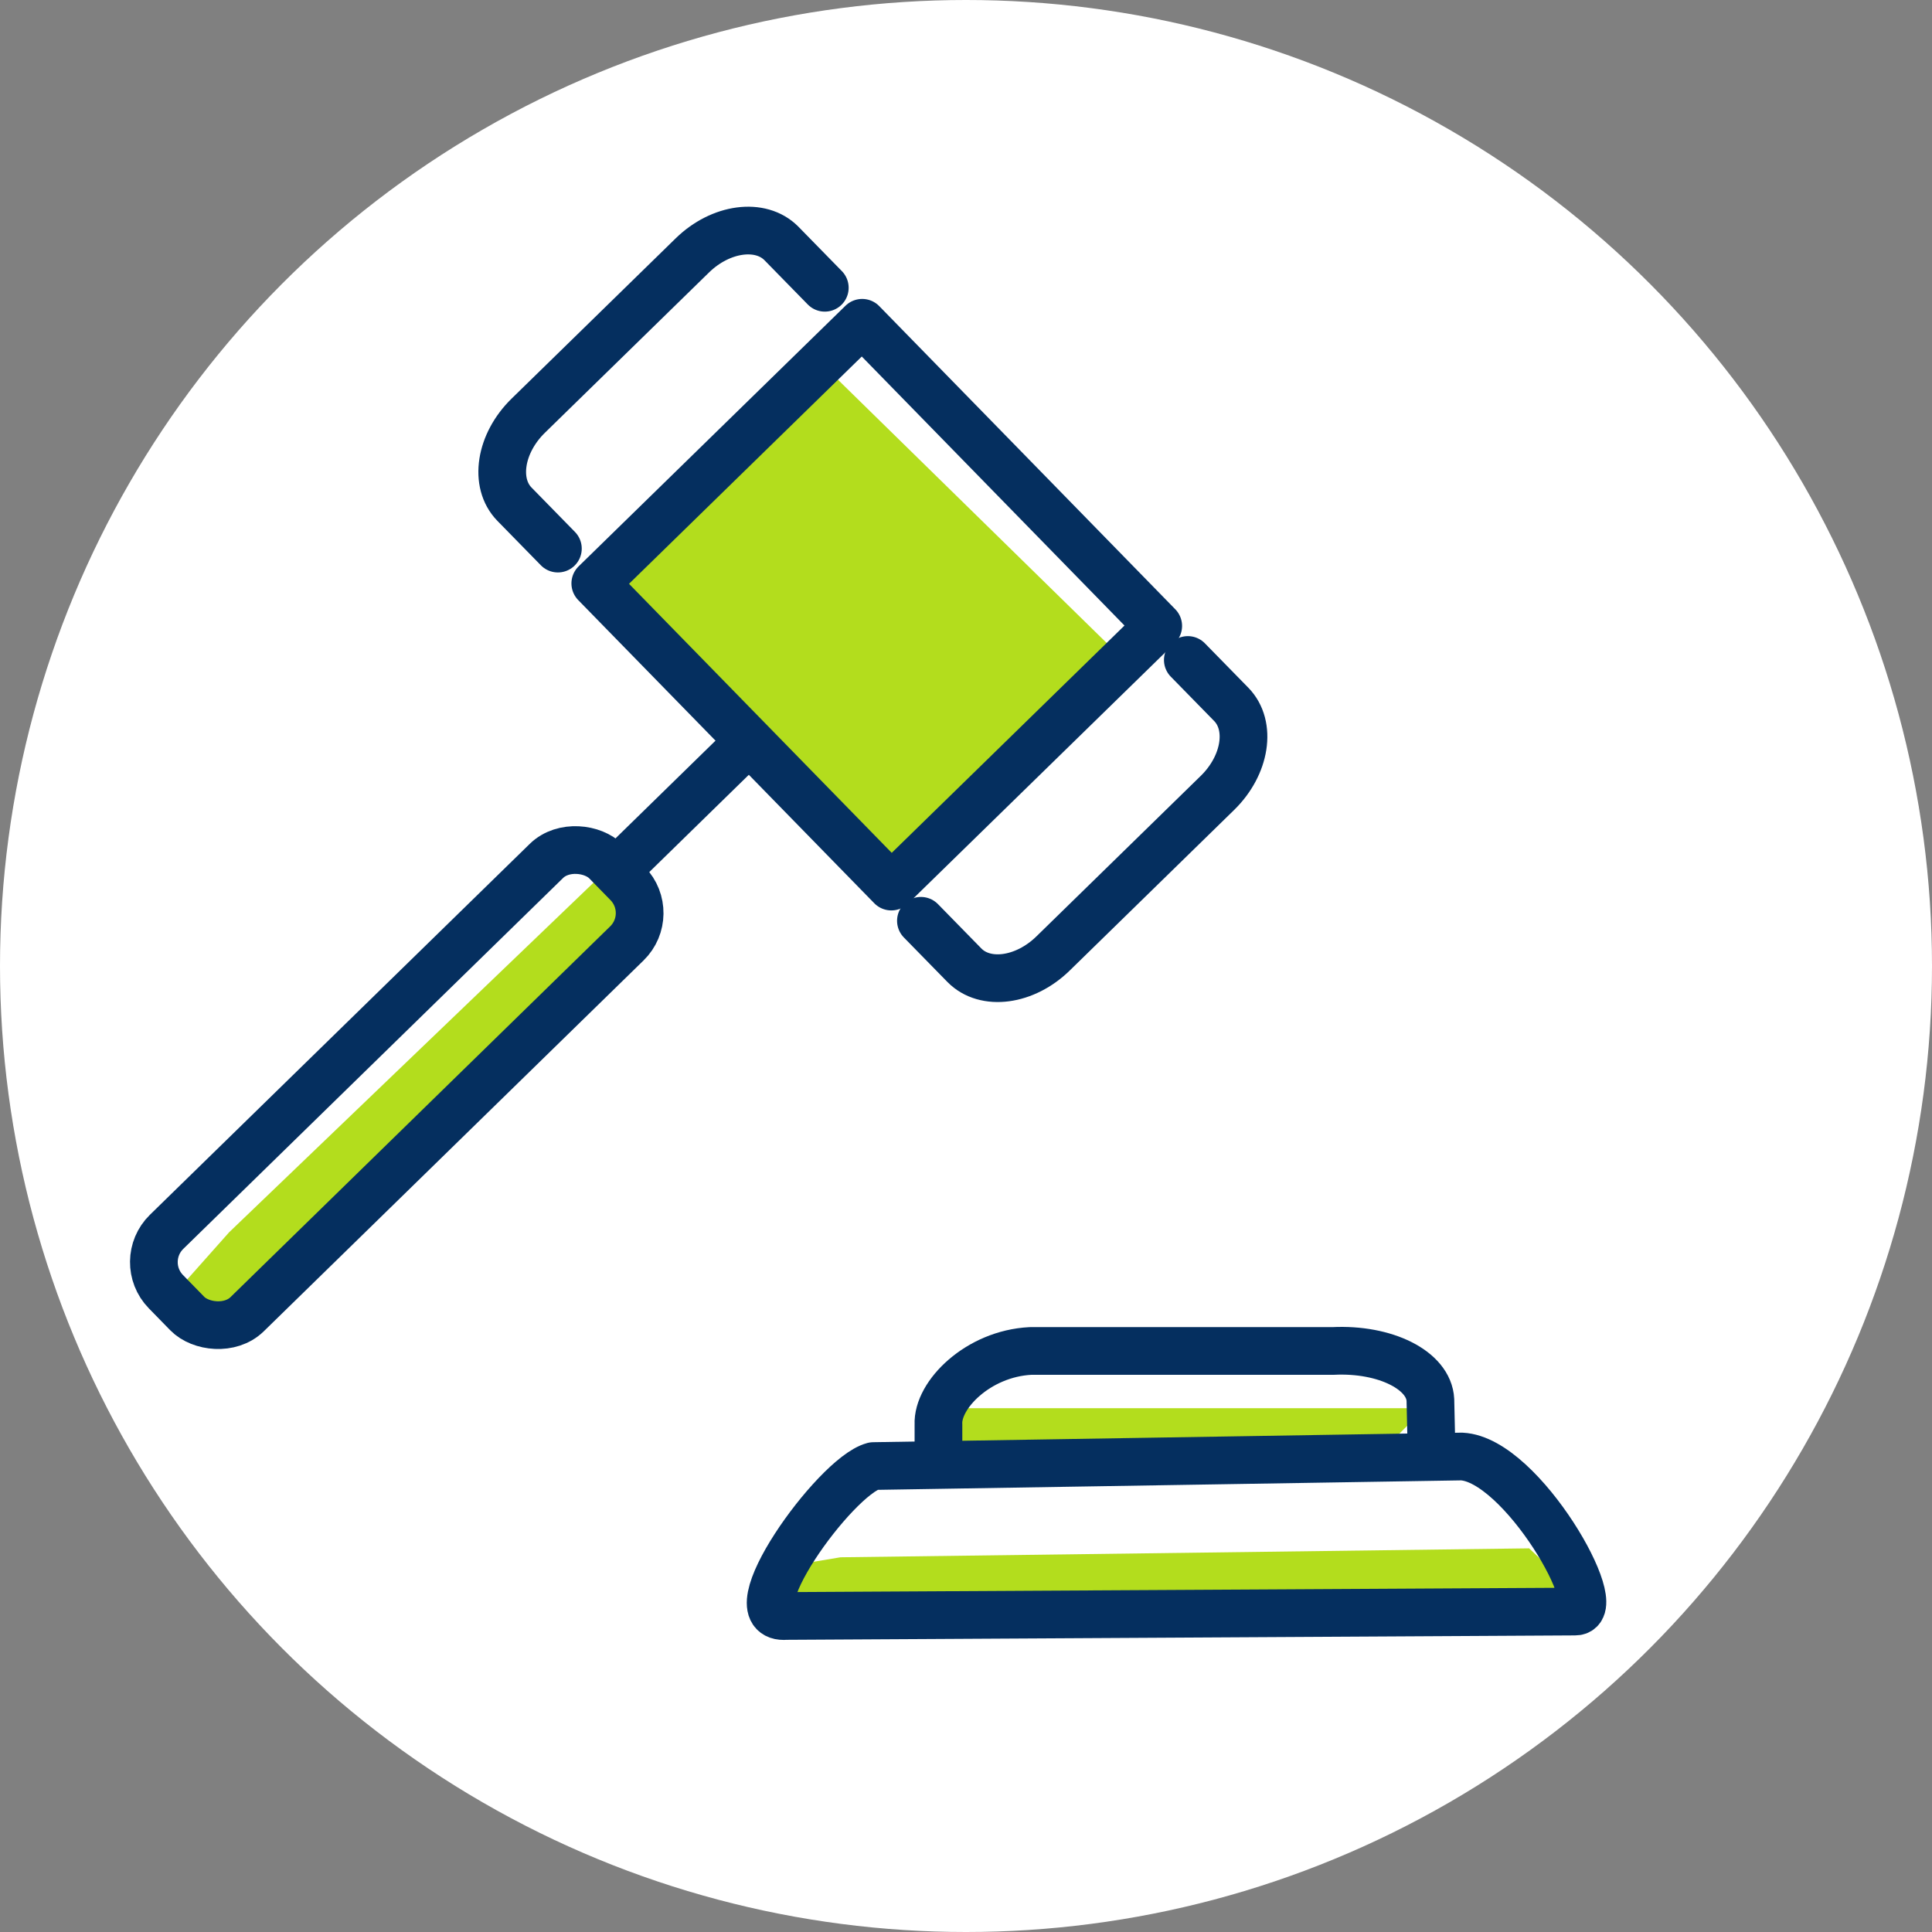 <svg id="Layer_1" data-name="Layer 1" xmlns="http://www.w3.org/2000/svg" viewBox="0 0 162 162"><rect x="0" y="0" width="162" height="162" fill="#808080" stroke="none"/><defs><style>.cls-1{fill:#fff}.cls-2{fill:#b3dd1d}.cls-3,.cls-4{fill:none;stroke:#052f5f;stroke-linejoin:round;stroke-width:4px}.cls-4{stroke-linecap:round}</style></defs><title>lawyer</title><circle class="cls-1" cx="81" cy="81" r="81"/><path class="cls-2" d="M781.22 1088.33l24.5 24-20.83 20s-25.33-24.67-24.33-25.67 20.66-18.33 20.66-18.33z" transform="translate(-712.5 -1058)"/><path class="cls-3" transform="rotate(-44.32 -869.076 1454.407)" d="M770.38 1090.92h31.28v35.53h-31.28z"/><path class="cls-2" d="M79.22 118.08h40.25l-4 4-37.5 1.25 1.25-5.25z"/><path class="cls-4" d="M759.28 1104l-3.64-3.72c-1.74-1.78-1.22-5.11 1.16-7.43l13.76-13.44c2.38-2.32 5.72-2.76 7.46-1l3.64 3.72m50.87 97.26l-.09-4c-.12-2.49-3.78-4.33-8.17-4.11h-25.36c-4.39.22-7.84 3.68-7.72 6.16v2.24m-1.47-44.47l3.64 3.72c1.74 1.78 5.08 1.34 7.46-1l13.76-13.44c2.38-2.32 2.9-5.65 1.16-7.43l-3.64-3.72" transform="translate(-712.5 -1058)"/><path class="cls-2" d="M19.21 103.33l31.01-29.75 3.12.9.88 1.35-3.5 5.75-32.01 30-3-1.46-.5-2.29 4-4.5zm51.26 27.25l57.75-.75 4.5 4.25-68.75 1 2-3.75 4.5-.75z"/><path class="cls-3" d="M62.31 62.64L51.82 72.89"/><rect class="cls-3" x="719.97" y="1144.34" width="51.61" height="9.66" rx="3.55" ry="3.55" transform="rotate(-44.32 -909.313 1494.9)"/><path class="cls-3" d="M778.44 1193.5l66.14-.37c2.76 0-4.47-12.76-9.52-13l-49.32.8c-3.24.87-11.91 12.98-7.3 12.57z" transform="translate(-712.5 -1058)"/></svg>
